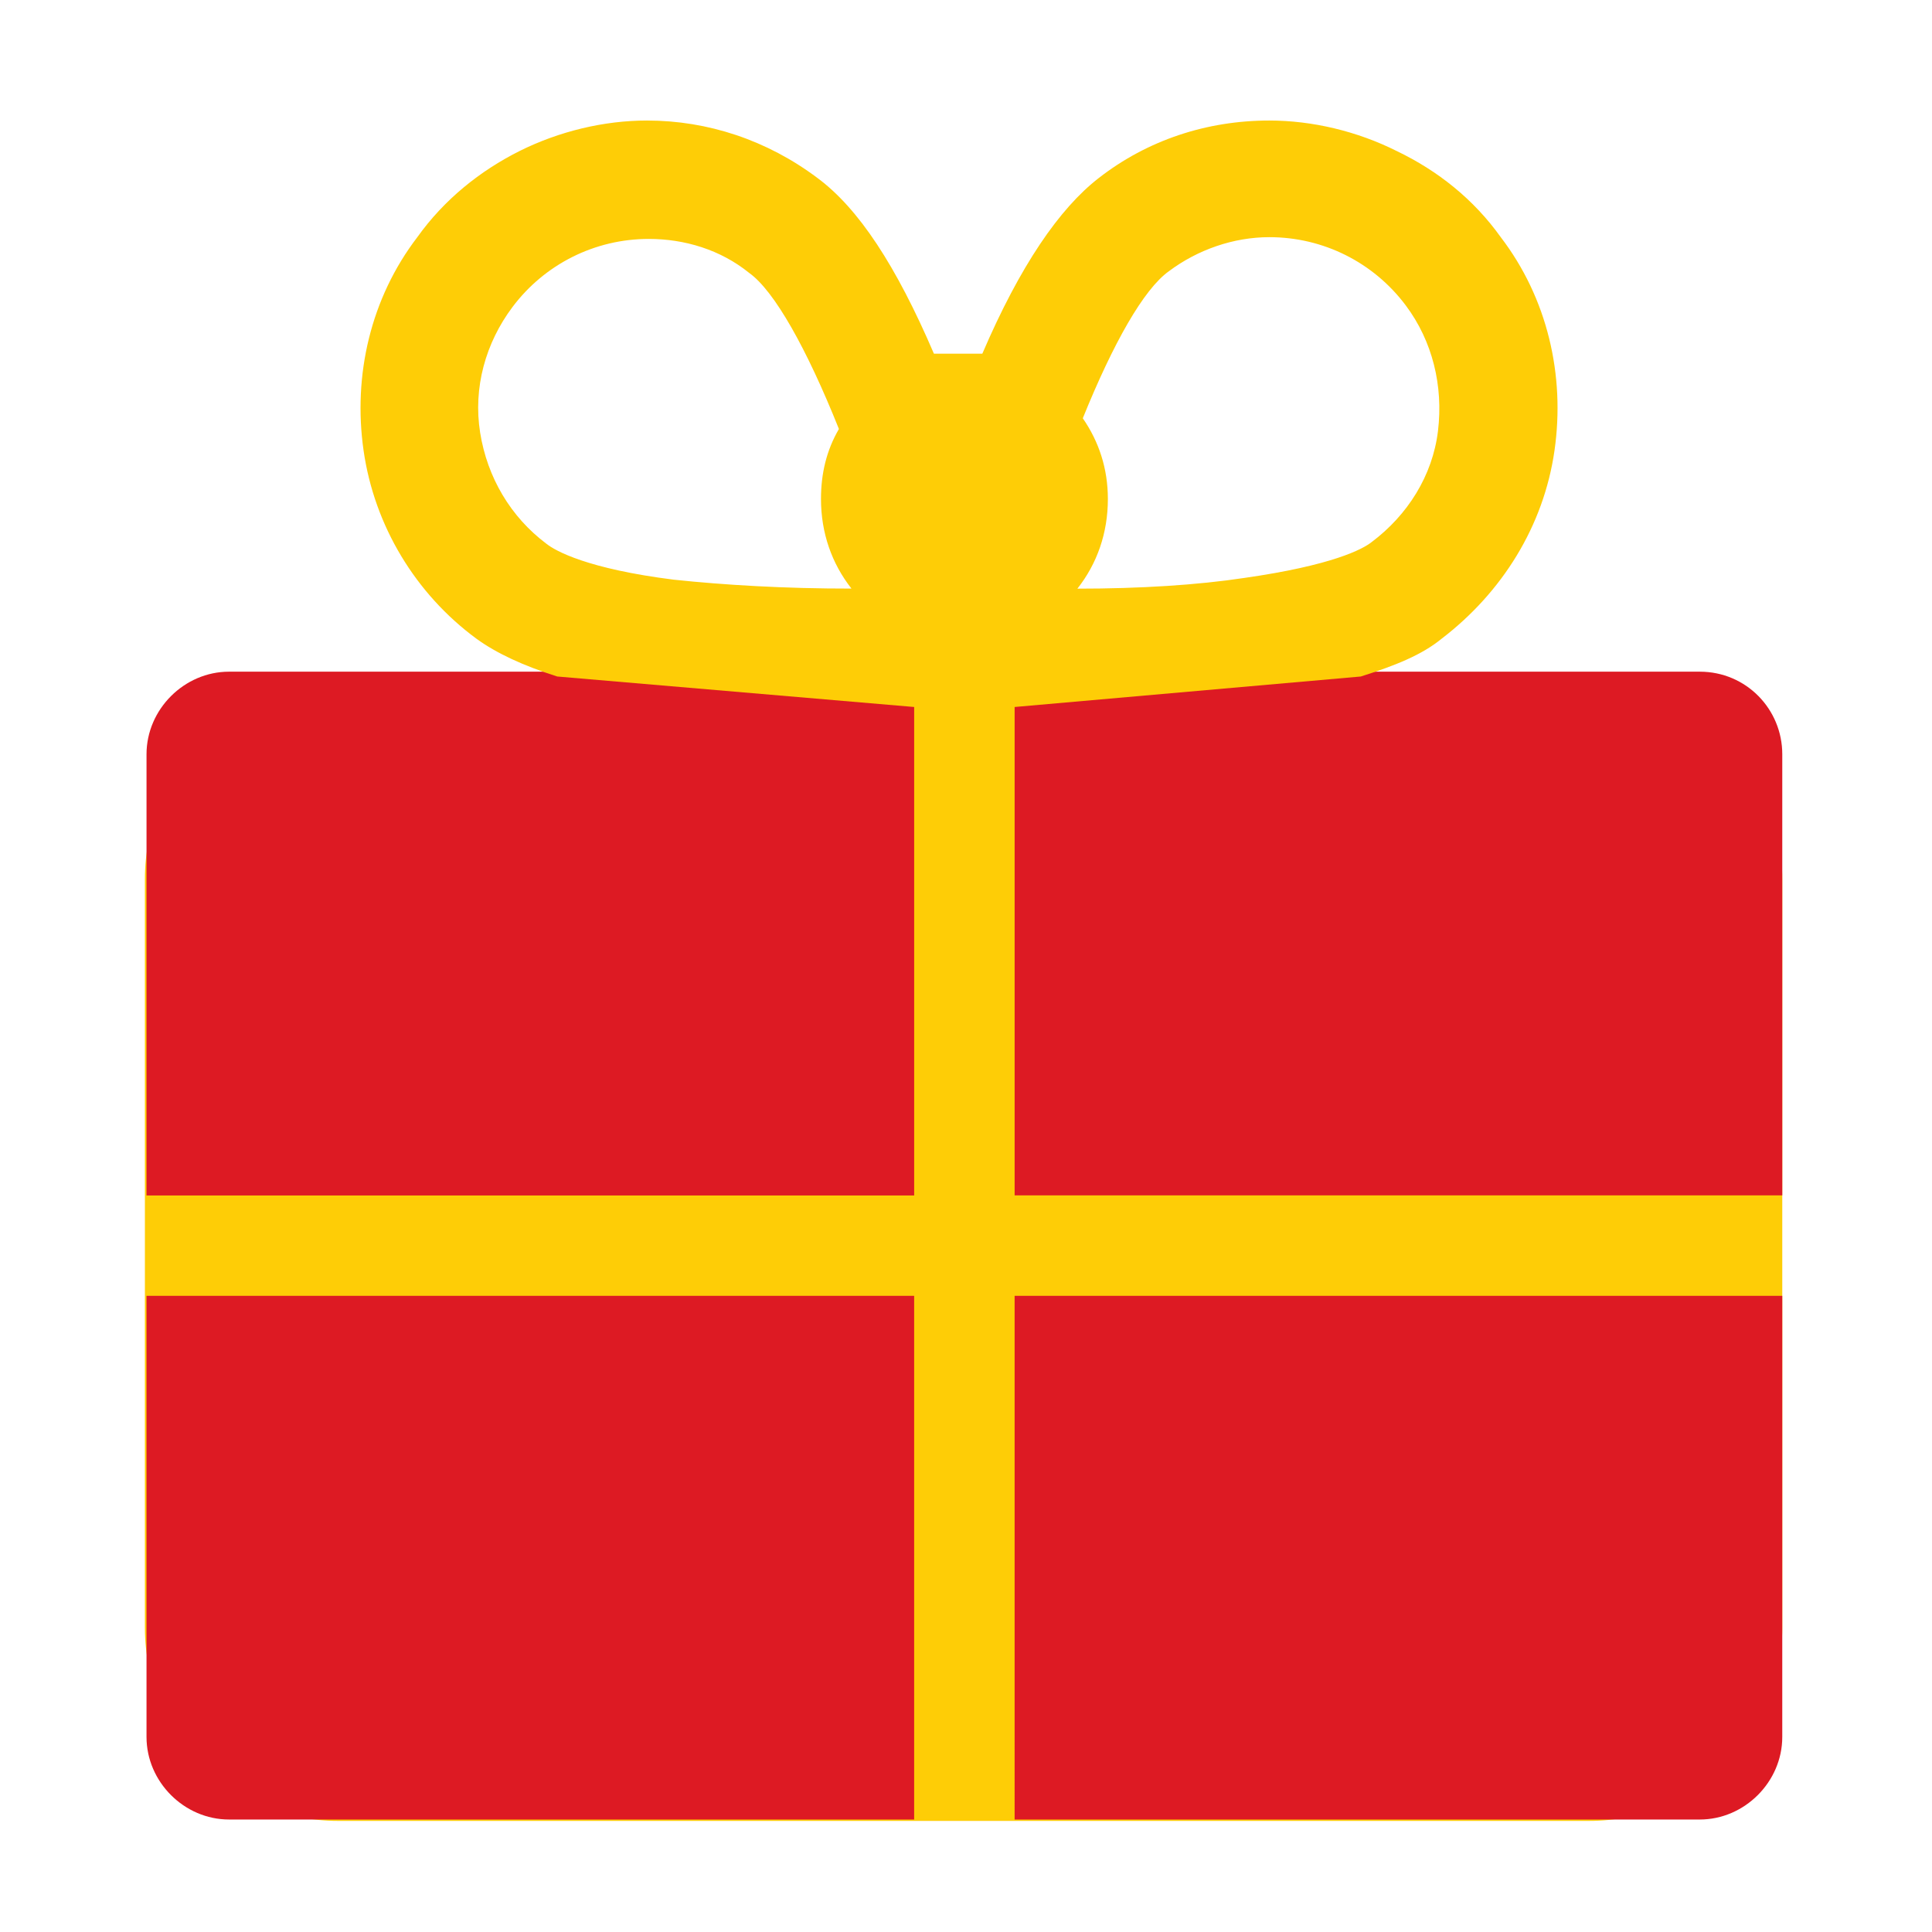 <?xml version="1.0" encoding="UTF-8"?>
<!-- Generated by Pixelmator Pro 3.6.9 -->
<svg width="400" height="400" viewBox="0 0 400 400" xmlns="http://www.w3.org/2000/svg">
    <g id="nppresent7182736000000">
        <path id="Rounded-Rectangle" fill="#fecd06" fill-rule="evenodd" stroke="none" d="M 30 337 C 30 359.091 47.909 377 70 377 L 329 377 C 351.091 377 369 359.091 369 337 L 369 182 C 369 159.909 351.091 142 329 142 L 70 142 C 47.909 142 30 159.909 30 182 Z"/>
        <path id="Path" fill="#dd1a23" stroke="none" d="M 351.911 139.064 C 351.911 139.064 47.423 139.064 47.423 139.064 C 38.14 139.064 30.336 146.868 30.336 156.151 L 30.336 247.505 L 189.268 247.505 L 189.268 145.375 L 210.068 145.375 L 210.068 247.49 L 369 247.49 L 369 156.151 C 369 146.868 361.573 139.064 351.913 139.064 Z"/>
        <path id="Path-copy" fill="#fecd06" stroke="none" d="M 281.737 140.064 C 288.787 137.83 294.356 135.611 298.447 132.26 C 311.066 122.6 319.61 108.863 321.844 93.271 C 324.077 77.678 320.364 61.708 310.704 49.09 C 305.134 41.286 297.707 35.354 289.164 31.263 C 280.998 27.173 271.714 24.954 262.794 24.954 C 249.797 24.954 237.54 29.044 227.517 36.833 C 219.351 43.143 211.185 55.022 203.381 73.226 L 193.358 73.226 C 185.554 55.037 177.766 43.143 169.222 36.833 C 158.822 29.029 146.565 24.954 133.946 24.954 C 125.04 24.954 115.757 27.187 107.576 31.263 C 99.409 35.354 91.983 41.286 86.413 49.09 C 76.753 61.709 73.039 77.679 75.273 93.271 C 77.507 108.863 86.036 122.977 98.67 132.26 C 102.76 135.233 108.33 137.83 115.38 140.064 L 189.268 146.375 L 210.068 146.375 Z M 139.515 120.018 C 121.688 117.784 115.001 114.071 113.145 112.592 C 105.718 107.022 100.888 98.855 99.409 89.572 C 97.929 80.289 100.526 71.006 106.096 63.579 C 112.782 54.673 123.183 49.466 134.322 49.466 C 141.749 49.466 149.176 51.7 155.123 56.515 C 160.315 60.228 167.002 72.108 173.689 88.818 C 171.093 93.271 169.976 98.101 169.976 103.293 C 169.976 110.343 172.21 116.667 176.285 121.86 C 162.535 121.874 149.915 121.12 139.515 120.018 Z M 223.064 121.875 C 227.154 116.682 229.373 110.358 229.373 103.308 C 229.373 96.999 227.517 91.429 224.181 86.599 C 230.49 71.006 236.8 59.866 242.007 56.153 C 247.955 51.7 255.381 49.103 262.808 49.103 C 273.948 49.103 284.348 54.296 291.035 63.217 C 296.604 70.643 298.838 79.927 297.721 89.21 C 296.604 98.493 291.412 106.659 283.985 112.229 C 282.129 113.709 275.819 117.059 257.615 119.656 C 247.94 121.121 236.061 121.875 223.064 121.875 Z"/>
        <path id="path1" fill="#dd1a23" stroke="none" d="M 210.067 376.713 L 351.911 376.713 C 361.194 376.713 368.998 368.91 368.998 359.626 L 368.998 268.287 L 210.066 268.287 Z"/>
        <path id="path2" fill="#dd1a23" stroke="none" d="M 30.335 359.625 C 30.335 368.908 38.139 376.712 47.422 376.712 L 189.266 376.712 L 189.266 268.288 L 30.334 268.288 Z"/>
    </g>
</svg>
